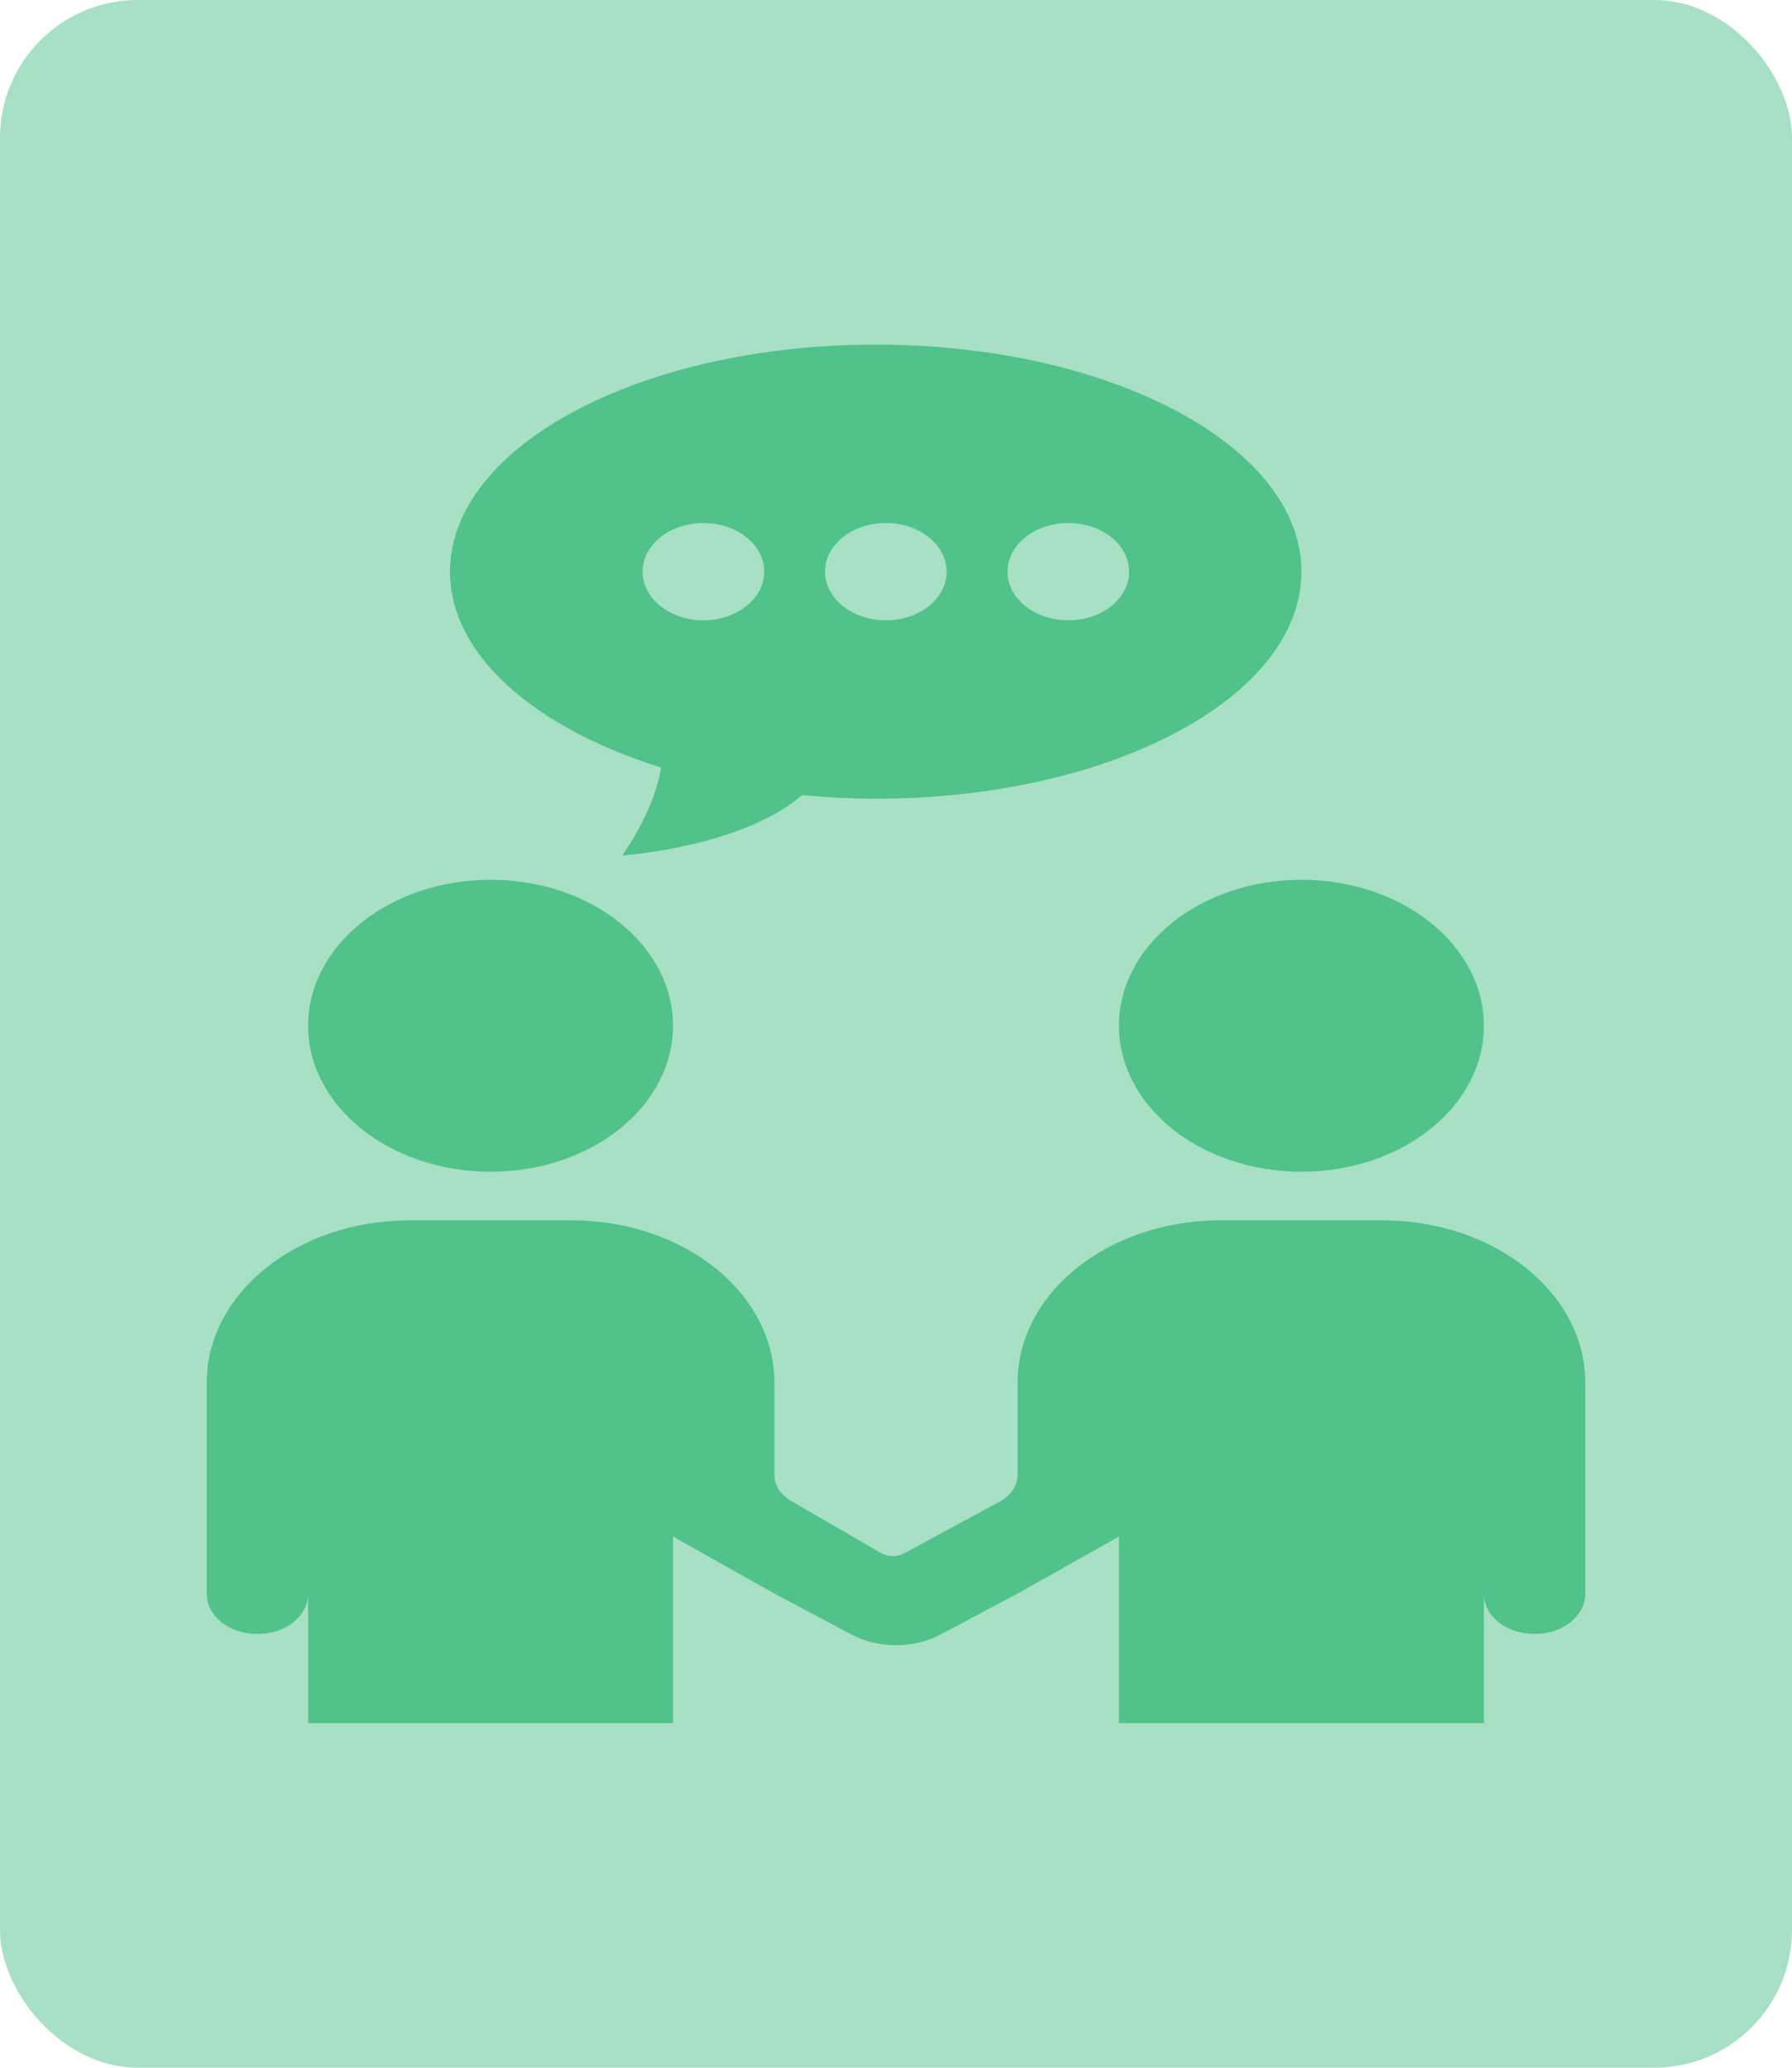 <svg width="130" height="150" viewBox="0 0 130 150" fill="none" xmlns="http://www.w3.org/2000/svg">
<rect width="130" height="150" rx="10" fill="#50C28A" fill-opacity="0.5"/>
<path d="M22.353 74.412C22.353 68.564 28.278 63.824 35.588 63.824C42.898 63.824 48.823 68.564 48.823 74.412C48.823 80.26 42.898 85 35.588 85C28.278 85 22.353 80.26 22.353 74.412ZM94.412 85C101.722 85 107.647 80.26 107.647 74.412C107.647 68.564 101.722 63.824 94.412 63.824C87.101 63.824 81.176 68.564 81.176 74.412C81.176 80.26 87.101 85 94.412 85ZM100.294 88.529H88.529C80.407 88.529 73.823 93.796 73.823 100.294V106.981C73.823 107.726 73.382 108.427 72.635 108.87L65.597 112.685C65.085 112.962 64.41 112.954 63.91 112.663L57.366 108.87C56.618 108.426 56.176 107.726 56.176 106.981V100.294C56.176 93.796 49.593 88.529 41.471 88.529H29.706C21.584 88.529 15 93.796 15 100.294V115.624C15 117.228 16.627 118.529 18.632 118.529H18.721C20.726 118.529 22.353 117.228 22.353 115.624V125H48.824V111.465L56.176 115.6L61.743 118.561C63.716 119.611 66.284 119.611 68.258 118.561L73.823 115.6L81.177 111.465V125H107.647V115.624C107.647 117.228 109.274 118.529 111.279 118.529H111.368C113.373 118.529 115 117.228 115 115.624V100.294C115 93.797 108.416 88.529 100.294 88.529ZM94.412 41.471C94.412 50.567 80.585 57.941 63.529 57.941C61.706 57.941 59.928 57.84 58.191 57.679C53.798 61.468 45.147 62.059 45.147 62.059C46.648 59.848 47.629 57.715 47.959 55.678C38.809 52.819 32.647 47.534 32.647 41.471C32.647 32.374 46.473 25 63.529 25C80.585 25 94.412 32.374 94.412 41.471ZM55.441 41.471C55.441 39.521 53.466 37.941 51.029 37.941C48.592 37.941 46.617 39.521 46.617 41.471C46.617 43.42 48.592 45 51.029 45C53.466 45 55.441 43.42 55.441 41.471ZM68.676 41.471C68.676 39.521 66.701 37.941 64.264 37.941C61.828 37.941 59.853 39.521 59.853 41.471C59.853 43.42 61.828 45 64.264 45C66.701 45 68.676 43.42 68.676 41.471ZM81.912 41.471C81.912 39.521 79.936 37.941 77.5 37.941C75.063 37.941 73.088 39.521 73.088 41.471C73.088 43.42 75.063 45 77.5 45C79.936 45 81.912 43.42 81.912 41.471Z" fill="#50C28A"/>
</svg>
